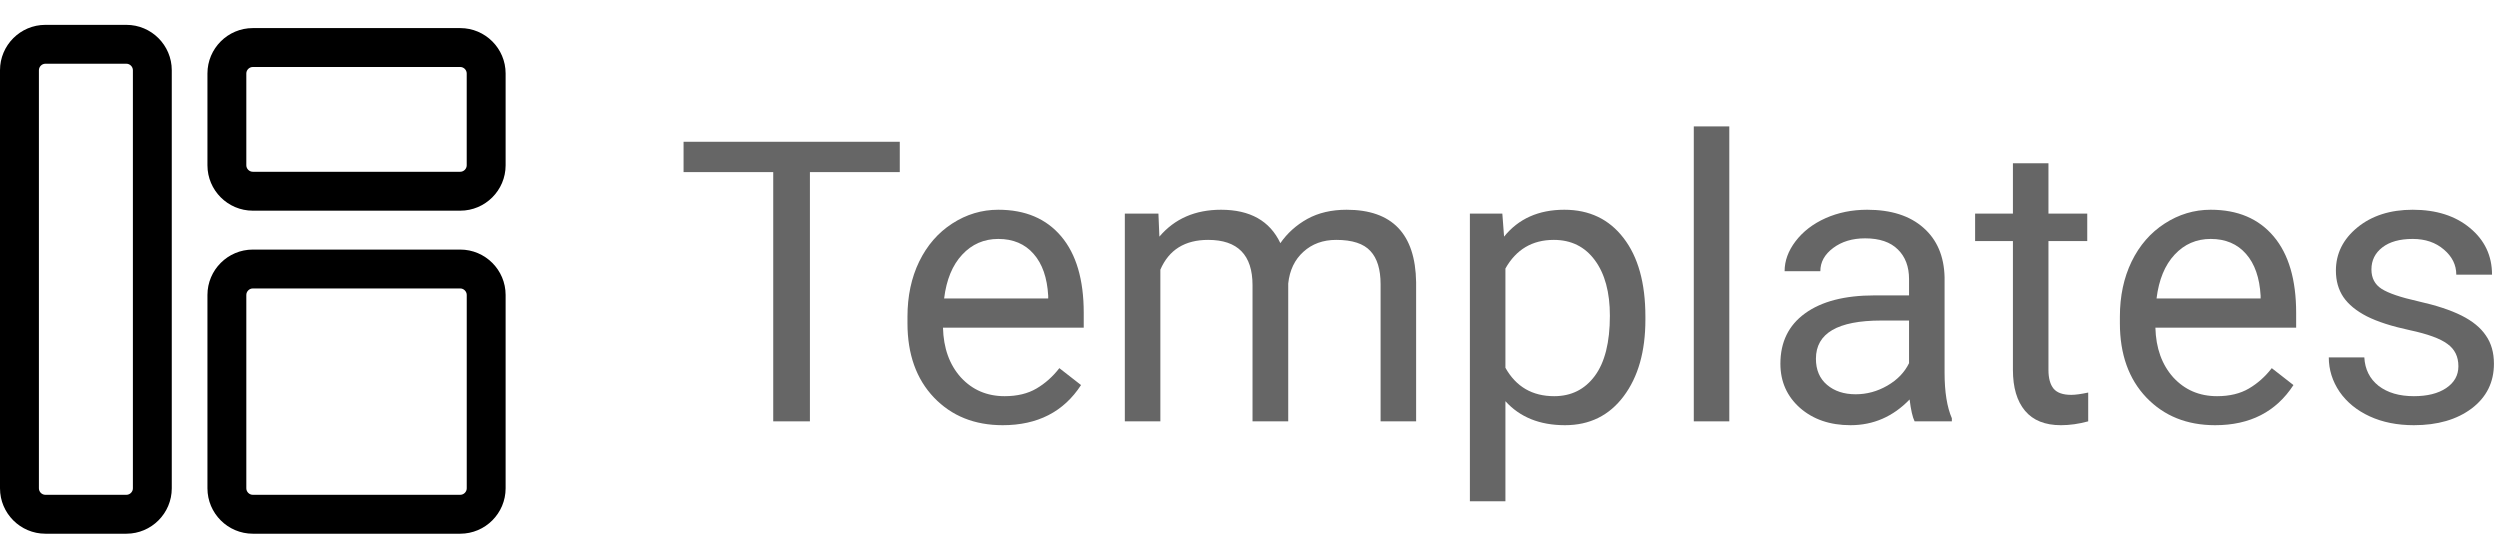 <svg width="89" height="19" viewBox="0 0 89 19" fill="none" xmlns="http://www.w3.org/2000/svg">
<path d="M32.032 6.127H28.833V15H27.527V6.127H24.335V5.047H32.032V6.127Z" fill="#666666"/>
<path d="M35.696 15.137C34.694 15.137 33.878 14.809 33.249 14.152C32.62 13.492 32.306 12.61 32.306 11.507V11.274C32.306 10.541 32.445 9.887 32.723 9.312C33.005 8.734 33.397 8.283 33.898 7.959C34.404 7.631 34.951 7.467 35.539 7.467C36.501 7.467 37.248 7.784 37.781 8.417C38.315 9.05 38.581 9.957 38.581 11.138V11.664H33.57C33.589 12.393 33.8 12.983 34.206 13.435C34.616 13.881 35.136 14.104 35.765 14.104C36.211 14.104 36.59 14.013 36.899 13.831C37.209 13.649 37.48 13.407 37.713 13.106L38.485 13.708C37.866 14.661 36.936 15.137 35.696 15.137ZM35.539 8.506C35.029 8.506 34.6 8.693 34.254 9.066C33.908 9.436 33.693 9.955 33.611 10.625H37.316V10.529C37.28 9.887 37.107 9.39 36.797 9.039C36.487 8.684 36.068 8.506 35.539 8.506Z" fill="#666666"/>
<path d="M41.24 7.604L41.274 8.424C41.817 7.786 42.548 7.467 43.469 7.467C44.503 7.467 45.207 7.863 45.581 8.656C45.827 8.301 46.146 8.014 46.538 7.795C46.935 7.576 47.402 7.467 47.94 7.467C49.562 7.467 50.387 8.326 50.414 10.044V15H49.149V10.119C49.149 9.59 49.029 9.196 48.787 8.937C48.546 8.672 48.14 8.54 47.57 8.54C47.101 8.54 46.711 8.681 46.401 8.964C46.092 9.242 45.911 9.618 45.861 10.092V15H44.59V10.153C44.59 9.078 44.063 8.54 43.011 8.54C42.181 8.54 41.614 8.893 41.309 9.6V15H40.044V7.604H41.24Z" fill="#666666"/>
<path d="M58.576 11.384C58.576 12.509 58.319 13.416 57.804 14.104C57.289 14.793 56.592 15.137 55.712 15.137C54.814 15.137 54.108 14.852 53.593 14.282V17.844H52.328V7.604H53.483L53.545 8.424C54.06 7.786 54.775 7.467 55.691 7.467C56.58 7.467 57.282 7.802 57.797 8.472C58.316 9.142 58.576 10.074 58.576 11.268V11.384ZM57.312 11.24C57.312 10.406 57.134 9.748 56.778 9.265C56.423 8.782 55.935 8.54 55.315 8.54C54.55 8.54 53.976 8.88 53.593 9.559V13.093C53.971 13.767 54.55 14.104 55.329 14.104C55.935 14.104 56.416 13.865 56.772 13.387C57.132 12.904 57.312 12.188 57.312 11.24Z" fill="#666666"/>
<path d="M61.563 15H60.299V4.5H61.563V15Z" fill="#666666"/>
<path d="M68.16 15C68.087 14.854 68.028 14.594 67.982 14.221C67.394 14.831 66.693 15.137 65.877 15.137C65.148 15.137 64.549 14.932 64.079 14.521C63.614 14.107 63.382 13.583 63.382 12.949C63.382 12.179 63.673 11.582 64.257 11.158C64.845 10.73 65.67 10.516 66.731 10.516H67.962V9.935C67.962 9.493 67.83 9.142 67.565 8.882C67.301 8.618 66.912 8.485 66.397 8.485C65.945 8.485 65.567 8.599 65.262 8.827C64.956 9.055 64.804 9.331 64.804 9.654H63.532C63.532 9.285 63.662 8.93 63.922 8.588C64.186 8.242 64.542 7.968 64.988 7.768C65.439 7.567 65.934 7.467 66.472 7.467C67.324 7.467 67.992 7.681 68.475 8.109C68.958 8.533 69.208 9.119 69.227 9.866V13.271C69.227 13.95 69.313 14.49 69.486 14.891V15H68.16ZM66.061 14.036C66.458 14.036 66.834 13.934 67.189 13.729C67.545 13.523 67.802 13.257 67.962 12.929V11.411H66.971C65.421 11.411 64.647 11.865 64.647 12.771C64.647 13.168 64.779 13.478 65.043 13.701C65.307 13.925 65.647 14.036 66.061 14.036Z" fill="#666666"/>
<path d="M72.925 5.812V7.604H74.306V8.581H72.925V13.168C72.925 13.464 72.986 13.688 73.109 13.838C73.232 13.984 73.442 14.057 73.738 14.057C73.884 14.057 74.085 14.029 74.34 13.975V15C74.007 15.091 73.684 15.137 73.369 15.137C72.804 15.137 72.378 14.966 72.091 14.624C71.804 14.282 71.66 13.797 71.66 13.168V8.581H70.314V7.604H71.66V5.812H72.925Z" fill="#666666"/>
<path d="M78.858 15.137C77.856 15.137 77.04 14.809 76.411 14.152C75.782 13.492 75.468 12.61 75.468 11.507V11.274C75.468 10.541 75.607 9.887 75.885 9.312C76.167 8.734 76.559 8.283 77.061 7.959C77.566 7.631 78.113 7.467 78.701 7.467C79.663 7.467 80.41 7.784 80.943 8.417C81.477 9.05 81.743 9.957 81.743 11.138V11.664H76.732C76.751 12.393 76.963 12.983 77.368 13.435C77.778 13.881 78.298 14.104 78.927 14.104C79.373 14.104 79.752 14.013 80.061 13.831C80.371 13.649 80.643 13.407 80.875 13.106L81.647 13.708C81.028 14.661 80.098 15.137 78.858 15.137ZM78.701 8.506C78.191 8.506 77.762 8.693 77.416 9.066C77.07 9.436 76.856 9.955 76.773 10.625H80.478V10.529C80.442 9.887 80.269 9.39 79.959 9.039C79.649 8.684 79.23 8.506 78.701 8.506Z" fill="#666666"/>
<path d="M87.519 13.038C87.519 12.696 87.39 12.432 87.13 12.245C86.875 12.054 86.426 11.89 85.783 11.753C85.145 11.616 84.637 11.452 84.259 11.261C83.885 11.069 83.607 10.841 83.425 10.577C83.247 10.313 83.158 9.998 83.158 9.634C83.158 9.028 83.413 8.515 83.924 8.096C84.439 7.676 85.095 7.467 85.893 7.467C86.731 7.467 87.41 7.683 87.93 8.116C88.454 8.549 88.716 9.103 88.716 9.777H87.444C87.444 9.431 87.296 9.132 87 8.882C86.708 8.631 86.339 8.506 85.893 8.506C85.432 8.506 85.072 8.606 84.812 8.807C84.553 9.007 84.423 9.269 84.423 9.593C84.423 9.898 84.544 10.128 84.785 10.283C85.027 10.438 85.462 10.586 86.091 10.727C86.724 10.869 87.237 11.037 87.629 11.233C88.021 11.429 88.31 11.666 88.497 11.944C88.689 12.218 88.784 12.553 88.784 12.949C88.784 13.61 88.52 14.141 87.991 14.542C87.463 14.938 86.777 15.137 85.934 15.137C85.341 15.137 84.817 15.032 84.361 14.822C83.906 14.613 83.548 14.321 83.288 13.947C83.033 13.569 82.905 13.161 82.905 12.724H84.17C84.193 13.148 84.361 13.485 84.676 13.735C84.995 13.981 85.414 14.104 85.934 14.104C86.412 14.104 86.795 14.009 87.082 13.817C87.374 13.621 87.519 13.362 87.519 13.038Z" fill="#666666"/>
<path fill-rule="evenodd" clip-rule="evenodd" d="M1.615 2.269C1.49 2.269 1.385 2.375 1.385 2.5V17.384C1.385 17.51 1.49 17.615 1.615 17.615H4.5C4.625 17.615 4.731 17.51 4.731 17.384V2.5C4.731 2.375 4.625 2.269 4.5 2.269H1.615ZM0 2.5C0 1.61 0.725 0.885 1.615 0.885H4.5C5.39 0.885 6.115 1.61 6.115 2.5V17.384C6.115 18.274 5.39 19 4.5 19H1.615C0.725 19 0 18.274 0 17.384V2.5Z" fill="black"/>
<path fill-rule="evenodd" clip-rule="evenodd" d="M9 2.385C8.875 2.385 8.769 2.49 8.769 2.615V5.885C8.769 6.01 8.875 6.115 9 6.115H16.385C16.51 6.115 16.615 6.01 16.615 5.885V2.615C16.615 2.49 16.51 2.385 16.385 2.385H9ZM7.385 2.615C7.385 1.725 8.11 1 9 1H16.385C17.275 1 18 1.725 18 2.615V5.885C18 6.775 17.275 7.5 16.385 7.5H9C8.11 7.5 7.385 6.775 7.385 5.885V2.615Z" fill="black"/>
<path fill-rule="evenodd" clip-rule="evenodd" d="M9 10.269C8.875 10.269 8.769 10.375 8.769 10.5V17.384C8.769 17.51 8.875 17.615 9 17.615H16.385C16.51 17.615 16.616 17.51 16.616 17.384V10.5C16.616 10.375 16.51 10.269 16.385 10.269H9ZM7.385 10.5C7.385 9.61 8.11 8.885 9 8.885H16.385C17.275 8.885 18 9.61 18 10.5V17.384C18 18.274 17.275 19 16.385 19H9C8.11 19 7.385 18.274 7.385 17.384V10.5Z" fill="black"/>
</svg>
